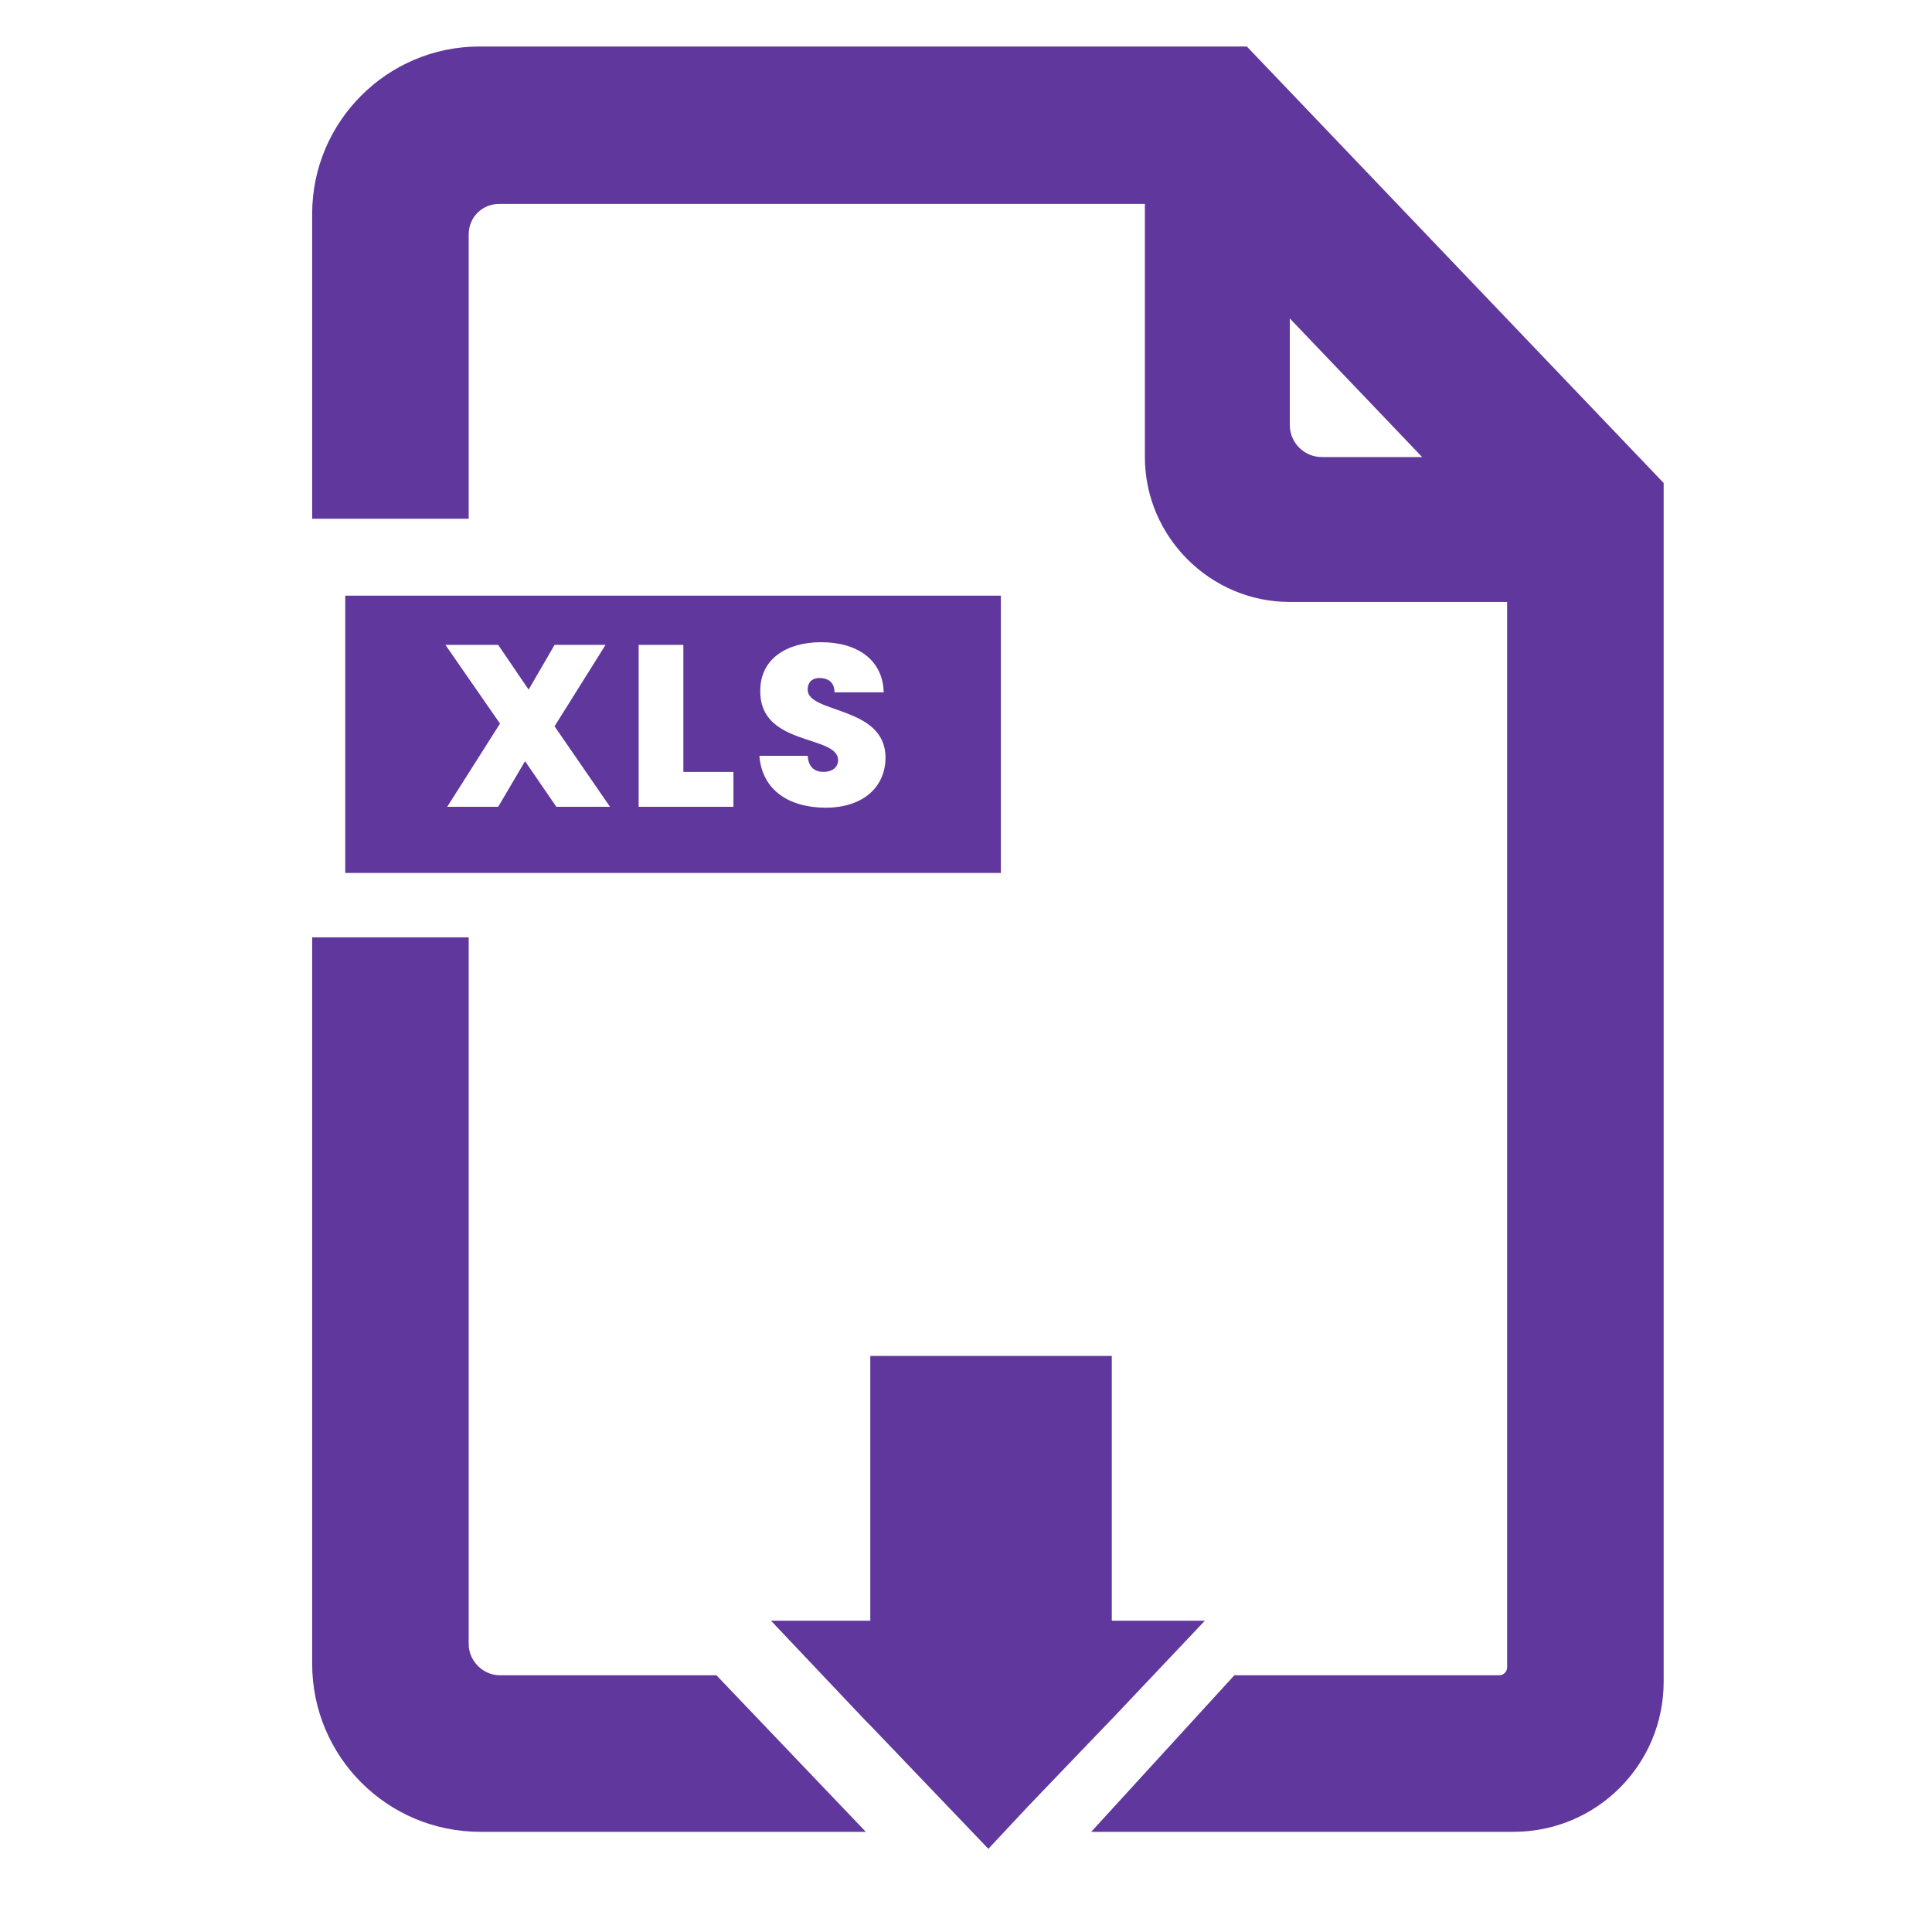 <?xml version="1.0" encoding="utf-8"?>
<!-- Generator: Adobe Illustrator 22.0.0, SVG Export Plug-In . SVG Version: 6.00 Build 0)  -->
<svg version="1.1" id="Layer_1" xmlns="http://www.w3.org/2000/svg" xmlns:xlink="http://www.w3.org/1999/xlink" x="0px" y="0px"
	 viewBox="0 0 216 216" style="enable-background:new 0 0 216 216;" xml:space="preserve">
<style type="text/css">
	.st0{fill:#60379C;}
</style>
<path class="st0" d="M38.6,66.6v31h73.3v-31H38.6z M62.2,90.2l-3.5-5.1l-3,5.1H50l5.9-9.3l-6.1-8.8h5.9l3.4,5l2.9-5h5.7L62,81.2
	l6.2,9H62.2z M82,90.2H71.4V72.1h5v14.2H82V90.2z M92.3,90.3c-4,0-7.1-1.9-7.4-5.8h5.4c0.1,1.4,0.9,1.8,1.8,1.8
	c0.9,0,1.6-0.5,1.6-1.3c0-2.9-8.8-1.5-8.7-7.8c0-3.5,2.9-5.4,6.8-5.4c4.1,0,6.9,2,7,5.6h-5.5c0-1.1-0.7-1.6-1.7-1.6
	c-0.7,0-1.3,0.4-1.3,1.3c0,2.7,8.7,1.8,8.7,7.6C99,87.9,96.6,90.3,92.3,90.3z"/>
<g>
	<path class="st0" d="M139.4,5.2H53.6c-10.3,0-18.7,8.4-18.7,18.7V58h17.5V26.2c0-1.9,1.5-3.4,3.4-3.4H128v28.3
		c0,8.9,7.3,16.2,16.2,16.2h24.3v119.1c0,0.5-0.4,0.9-0.9,0.9H138l-16,17.5h47.2c9.3,0,16.8-7.5,16.8-16.8V54L139.4,5.2z
		 M147.8,51.1c-2,0-3.6-1.6-3.6-3.6V35.6l14.8,15.5H147.8z"/>
	<path class="st0" d="M55.9,187.3c-1.9,0-3.5-1.6-3.5-3.5v-79H34.9V186c0,10.4,8.4,18.8,18.8,18.8h43.1l-16.7-17.5H55.9z"/>
</g>
<polyline class="st0" points="96.8,192.4 86.2,181.2 97.3,181.2 97.3,151.6 124.3,151.6 124.3,181.2 134.7,181.2 133,183 
	124.3,192.2 124.1,192.4 117,199.8 114.8,202.1 110.5,206.7 103.9,199.8 97.3,192.9 "/>
</svg>
